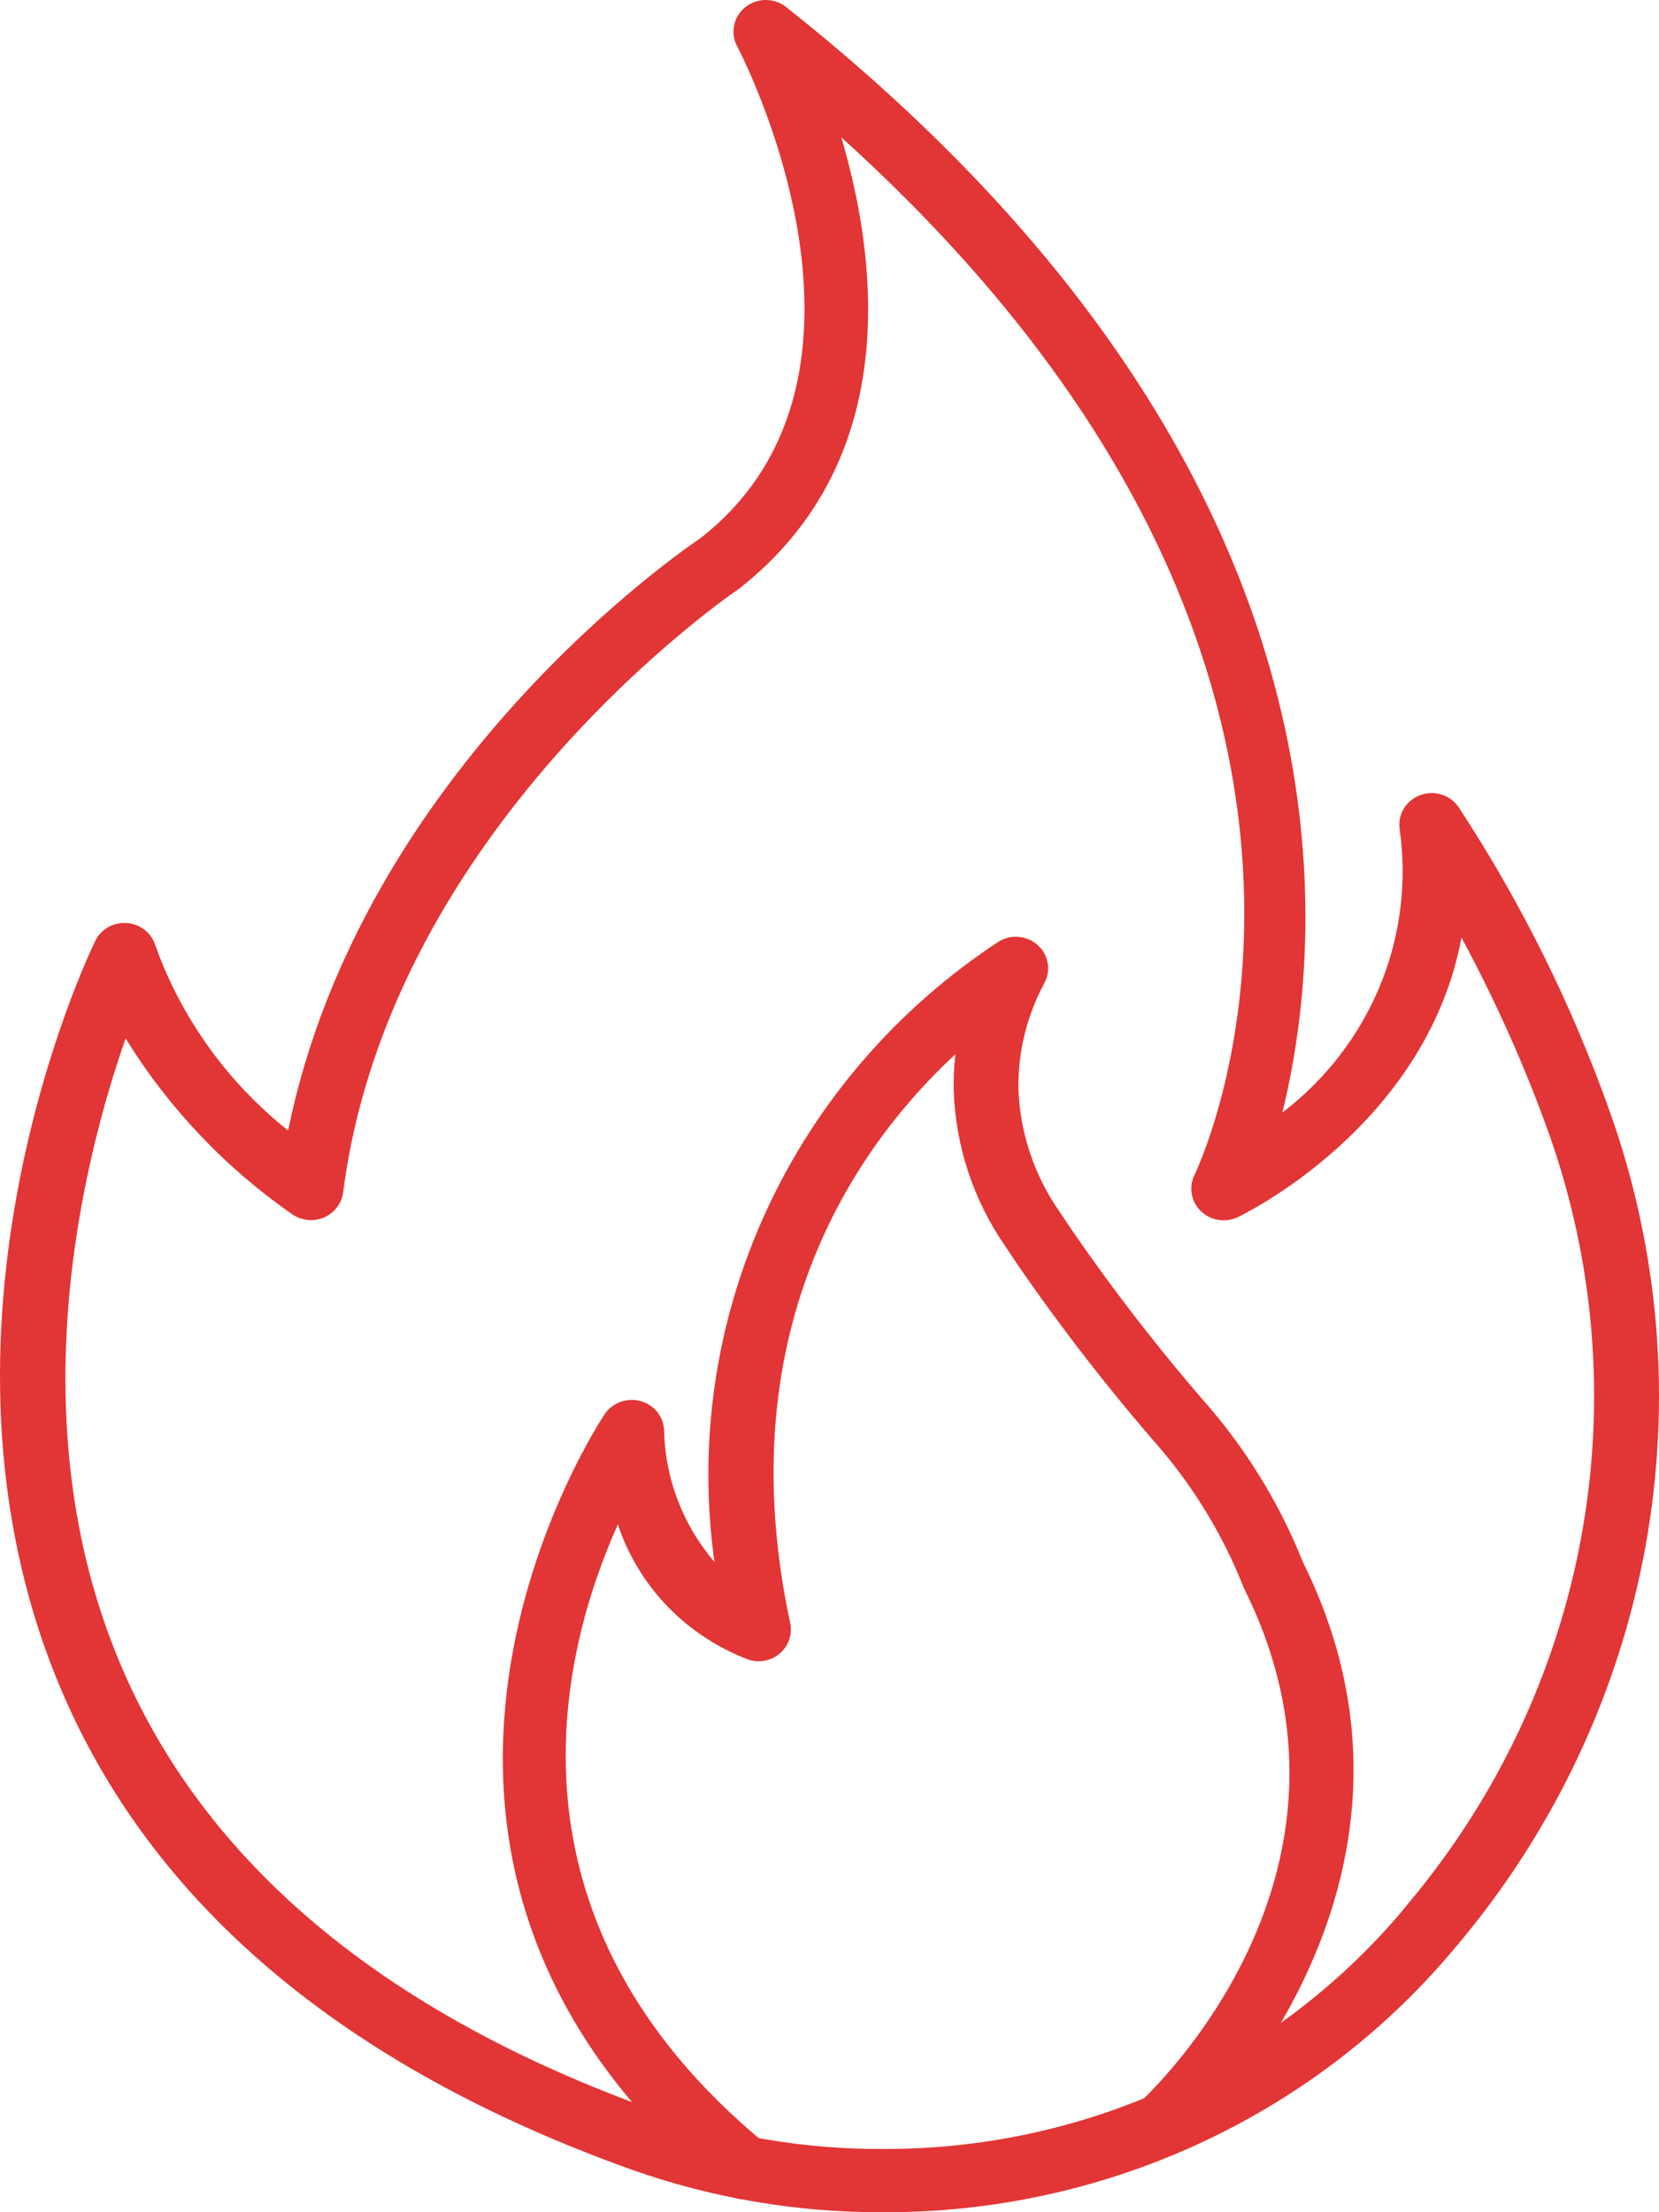 <svg width="18" height="24" viewBox="0 0 18 24" xmlns="http://www.w3.org/2000/svg">
<path d="M9.573 24C8.644 24.003 7.722 23.846 6.85 23.537C3.721 22.416 1.634 20.651 0.647 18.291C-0.973 14.416 0.95 10.379 1.033 10.209C1.063 10.146 1.113 10.093 1.175 10.058C1.237 10.024 1.309 10.008 1.38 10.014C1.451 10.02 1.519 10.047 1.574 10.092C1.629 10.137 1.669 10.197 1.688 10.264C1.97 11.048 2.467 11.74 3.126 12.265C3.929 8.326 7.445 5.943 7.601 5.838C9.87 4.063 8.017 0.537 7.998 0.502C7.96 0.432 7.949 0.352 7.965 0.274C7.981 0.197 8.024 0.128 8.086 0.078C8.149 0.028 8.227 0 8.308 1.61908e-06C8.388 -0 8.467 0.027 8.529 0.076C14.777 5.031 14.418 10.021 13.913 12.071C14.383 11.712 14.747 11.239 14.971 10.699C15.194 10.159 15.268 9.571 15.186 8.994C15.175 8.918 15.191 8.84 15.231 8.773C15.271 8.706 15.334 8.655 15.408 8.627C15.482 8.599 15.563 8.596 15.639 8.62C15.714 8.643 15.78 8.69 15.824 8.754C16.502 9.787 17.052 10.895 17.464 12.054C18.006 13.572 18.14 15.201 17.852 16.785C17.563 18.368 16.863 19.852 15.818 21.095L15.743 21.184C14.991 22.07 14.048 22.782 12.981 23.269C11.914 23.756 10.75 24.006 9.573 24ZM7.091 22.893C7.886 23.175 8.727 23.317 9.573 23.314C10.646 23.319 11.708 23.092 12.681 22.648C13.654 22.205 14.514 21.556 15.2 20.748L15.27 20.662C16.24 19.511 16.89 18.135 17.158 16.667C17.426 15.199 17.302 13.689 16.8 12.281C16.539 11.556 16.224 10.852 15.857 10.172C15.471 12.236 13.451 13.195 13.427 13.206C13.361 13.236 13.288 13.246 13.217 13.234C13.146 13.222 13.08 13.189 13.029 13.139C12.977 13.089 12.943 13.025 12.931 12.955C12.919 12.886 12.928 12.814 12.959 12.75C13.07 12.517 15.486 7.23 9.128 1.49C9.534 2.864 9.776 5.012 8.016 6.389C7.957 6.429 4.231 8.962 3.723 12.938C3.715 12.996 3.692 13.051 3.656 13.098C3.621 13.145 3.573 13.182 3.519 13.207C3.464 13.231 3.404 13.241 3.344 13.236C3.284 13.23 3.227 13.21 3.177 13.178C2.444 12.669 1.826 12.018 1.363 11.265C0.903 12.582 0.191 15.394 1.298 18.034C2.208 20.206 4.157 21.84 7.091 22.891L7.091 22.893Z" fill="#E23535"/>
<path d="M8.078 23.86C7.995 23.86 7.915 23.831 7.852 23.779C3.381 20.096 6.531 15.386 6.563 15.339C6.604 15.28 6.663 15.234 6.732 15.209C6.8 15.184 6.875 15.18 6.946 15.199C7.017 15.218 7.08 15.258 7.127 15.313C7.173 15.369 7.2 15.437 7.205 15.509C7.214 16.035 7.407 16.542 7.752 16.946C7.57 15.652 7.764 14.335 8.311 13.144C8.857 11.953 9.735 10.936 10.845 10.209C10.911 10.172 10.987 10.156 11.062 10.165C11.137 10.173 11.208 10.206 11.263 10.257C11.318 10.308 11.355 10.375 11.367 10.448C11.38 10.521 11.368 10.596 11.333 10.662C11.14 11.019 11.042 11.419 11.05 11.823C11.069 12.293 11.221 12.749 11.491 13.138L11.632 13.348C12.096 14.022 12.6 14.671 13.14 15.289C13.56 15.786 13.897 16.346 14.136 16.946C15.895 20.489 12.873 23.282 12.844 23.31C12.775 23.37 12.685 23.401 12.593 23.397C12.502 23.393 12.415 23.354 12.352 23.288C12.29 23.222 12.256 23.135 12.259 23.045C12.262 22.955 12.3 22.87 12.367 22.807C12.476 22.707 15.042 20.318 13.497 17.231C13.491 17.218 13.486 17.206 13.482 17.193C13.269 16.662 12.971 16.167 12.6 15.727C12.043 15.089 11.523 14.42 11.043 13.723L10.903 13.514C10.561 13.017 10.369 12.436 10.348 11.837C10.345 11.704 10.351 11.57 10.366 11.437C9.356 12.371 7.875 14.358 8.574 17.609C8.586 17.667 8.583 17.727 8.564 17.784C8.546 17.841 8.512 17.892 8.467 17.932C8.422 17.973 8.368 18.001 8.308 18.014C8.249 18.027 8.187 18.025 8.128 18.008C7.794 17.882 7.492 17.685 7.245 17.431C6.999 17.176 6.814 16.871 6.704 16.538C6.082 17.923 5.336 20.81 8.303 23.256C8.359 23.301 8.398 23.362 8.417 23.43C8.435 23.498 8.432 23.57 8.407 23.636C8.382 23.702 8.337 23.759 8.278 23.799C8.219 23.84 8.149 23.861 8.077 23.861L8.078 23.86Z" fill="#E23535"/>
</svg>
